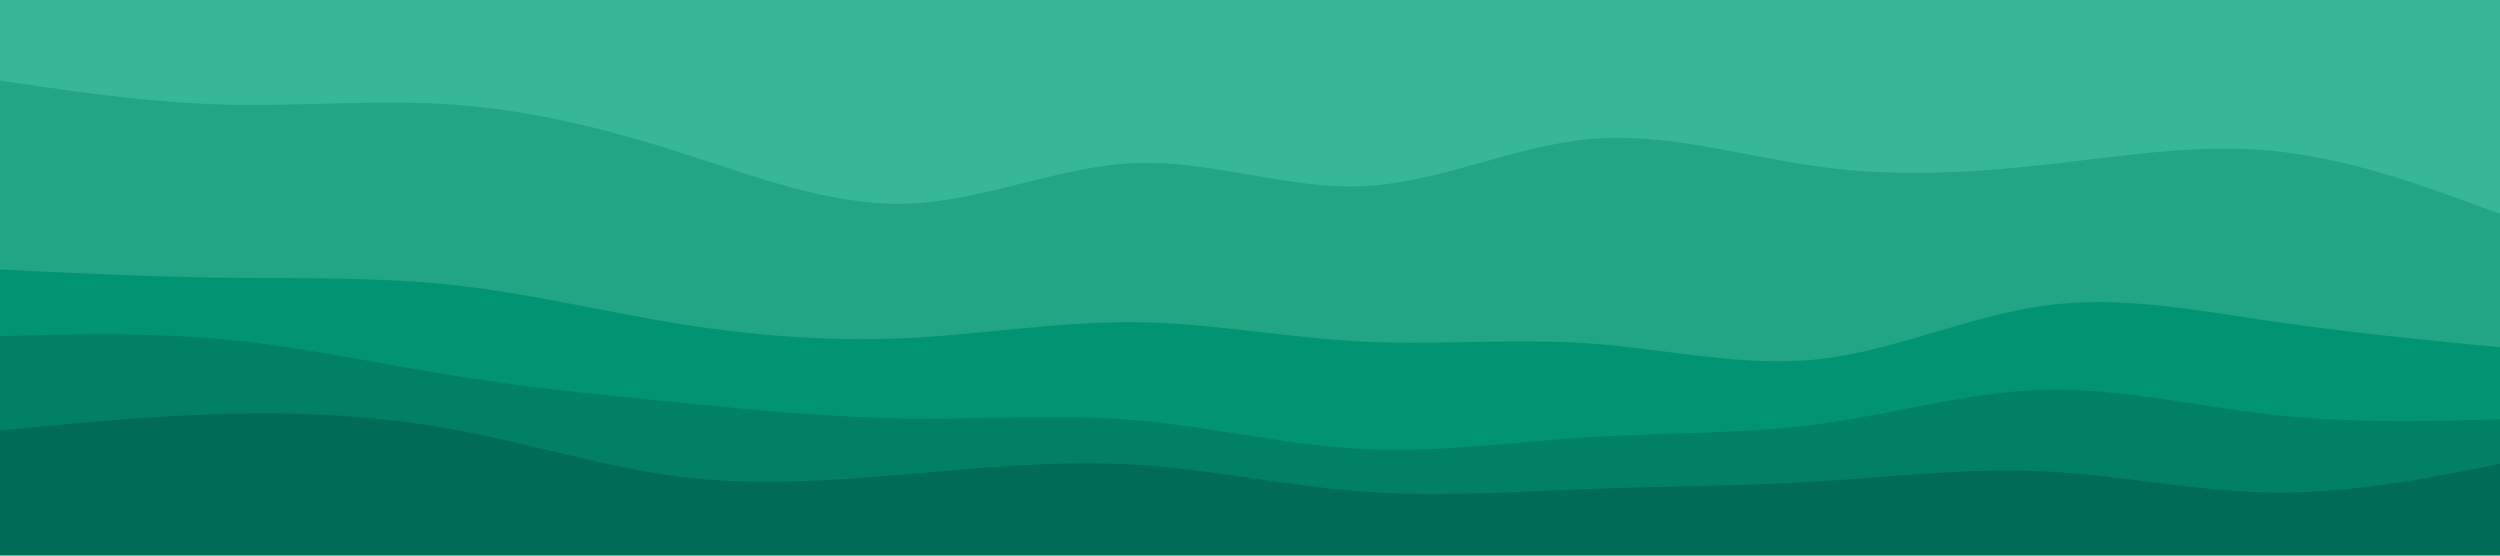 <svg id="visual" viewBox="0 0 900 200" width="900" height="200" xmlns="http://www.w3.org/2000/svg" xmlns:xlink="http://www.w3.org/1999/xlink" version="1.1"><path d="M0 31L13.7 33C27.3 35 54.7 39 82 39.7C109.3 40.3 136.7 37.7 163.8 39.7C191 41.7 218 48.3 245.2 57C272.3 65.7 299.7 76.3 327 75.3C354.3 74.3 381.7 61.7 409 60.7C436.3 59.7 463.7 70.3 491 69C518.3 67.7 545.7 54.3 573 52C600.3 49.7 627.7 58.3 654.8 62C682 65.7 709 64.3 736.2 61.3C763.3 58.3 790.7 53.7 818 56.3C845.3 59 872.7 69 886.3 74L900 79L900 0L886.3 0C872.7 0 845.3 0 818 0C790.7 0 763.3 0 736.2 0C709 0 682 0 654.8 0C627.7 0 600.3 0 573 0C545.7 0 518.3 0 491 0C463.7 0 436.3 0 409 0C381.7 0 354.3 0 327 0C299.7 0 272.3 0 245.2 0C218 0 191 0 163.8 0C136.7 0 109.3 0 82 0C54.7 0 27.3 0 13.7 0L0 0Z" fill="#36b796"></path><path d="M0 99L13.7 99.7C27.3 100.3 54.7 101.7 82 102C109.3 102.3 136.7 101.7 163.8 104.7C191 107.7 218 114.3 245.2 118.7C272.3 123 299.7 125 327 123.7C354.3 122.3 381.7 117.7 409 118C436.3 118.3 463.7 123.7 491 125C518.3 126.3 545.7 123.7 573 125.7C600.3 127.7 627.7 134.3 654.8 131.3C682 128.3 709 115.7 736.2 112C763.3 108.3 790.7 113.7 818 117.7C845.3 121.7 872.7 124.3 886.3 125.7L900 127L900 77L886.3 72C872.7 67 845.3 57 818 54.3C790.7 51.7 763.3 56.3 736.2 59.3C709 62.3 682 63.7 654.8 60C627.7 56.3 600.3 47.7 573 50C545.7 52.3 518.3 65.7 491 67C463.7 68.3 436.3 57.7 409 58.7C381.7 59.7 354.3 72.3 327 73.3C299.7 74.3 272.3 63.7 245.2 55C218 46.3 191 39.7 163.8 37.7C136.7 35.7 109.3 38.3 82 37.7C54.7 37 27.3 33 13.7 31L0 29Z" fill="#21a584"></path><path d="M0 123L13.7 122.7C27.3 122.3 54.7 121.7 82 124.3C109.3 127 136.7 133 163.8 137.3C191 141.7 218 144.3 245.2 147C272.3 149.7 299.7 152.3 327 152.7C354.3 153 381.7 151 409 153.3C436.3 155.7 463.7 162.3 491 163.7C518.3 165 545.7 161 573 159.3C600.3 157.7 627.7 158.3 654.8 154.7C682 151 709 143 736.2 142.3C763.3 141.7 790.7 148.3 818 151.3C845.3 154.3 872.7 153.7 886.3 153.3L900 153L900 125L886.3 123.7C872.7 122.3 845.3 119.7 818 115.7C790.7 111.7 763.3 106.3 736.2 110C709 113.7 682 126.3 654.8 129.3C627.7 132.3 600.3 125.7 573 123.7C545.7 121.7 518.3 124.3 491 123C463.7 121.7 436.3 116.3 409 116C381.7 115.7 354.3 120.3 327 121.7C299.7 123 272.3 121 245.2 116.7C218 112.3 191 105.7 163.8 102.7C136.7 99.7 109.3 100.3 82 100C54.7 99.7 27.3 98.3 13.7 97.7L0 97Z" fill="#009473"></path><path d="M0 157L13.7 155.7C27.3 154.3 54.7 151.7 82 151C109.3 150.3 136.7 151.7 163.8 156.7C191 161.7 218 170.3 245.2 173.7C272.3 177 299.7 175 327 172.7C354.3 170.3 381.7 167.7 409 169.3C436.3 171 463.7 177 491 179C518.3 181 545.7 179 573 178C600.3 177 627.7 177 654.8 175.3C682 173.7 709 170.3 736.2 171.7C763.3 173 790.7 179 818 179.3C845.3 179.7 872.7 174.3 886.3 171.7L900 169L900 151L886.3 151.3C872.7 151.7 845.3 152.3 818 149.3C790.7 146.3 763.3 139.7 736.2 140.3C709 141 682 149 654.8 152.7C627.7 156.3 600.3 155.7 573 157.3C545.7 159 518.3 163 491 161.7C463.7 160.3 436.3 153.7 409 151.3C381.7 149 354.3 151 327 150.7C299.7 150.3 272.3 147.7 245.2 145C218 142.3 191 139.7 163.8 135.3C136.7 131 109.3 125 82 122.3C54.7 119.7 27.3 120.3 13.7 120.7L0 121Z" fill="#008064"></path><path d="M0 201L13.7 201C27.3 201 54.7 201 82 201C109.3 201 136.7 201 163.8 201C191 201 218 201 245.2 201C272.3 201 299.7 201 327 201C354.3 201 381.7 201 409 201C436.3 201 463.7 201 491 201C518.3 201 545.7 201 573 201C600.3 201 627.7 201 654.8 201C682 201 709 201 736.2 201C763.3 201 790.7 201 818 201C845.3 201 872.7 201 886.3 201L900 201L900 167L886.3 169.7C872.7 172.3 845.3 177.7 818 177.3C790.7 177 763.3 171 736.2 169.7C709 168.3 682 171.7 654.8 173.3C627.7 175 600.3 175 573 176C545.7 177 518.3 179 491 177C463.7 175 436.3 169 409 167.3C381.7 165.7 354.3 168.3 327 170.7C299.7 173 272.3 175 245.2 171.7C218 168.3 191 159.7 163.8 154.7C136.7 149.7 109.3 148.3 82 149C54.7 149.7 27.3 152.3 13.7 153.7L0 155Z" fill="#006c55"></path></svg>